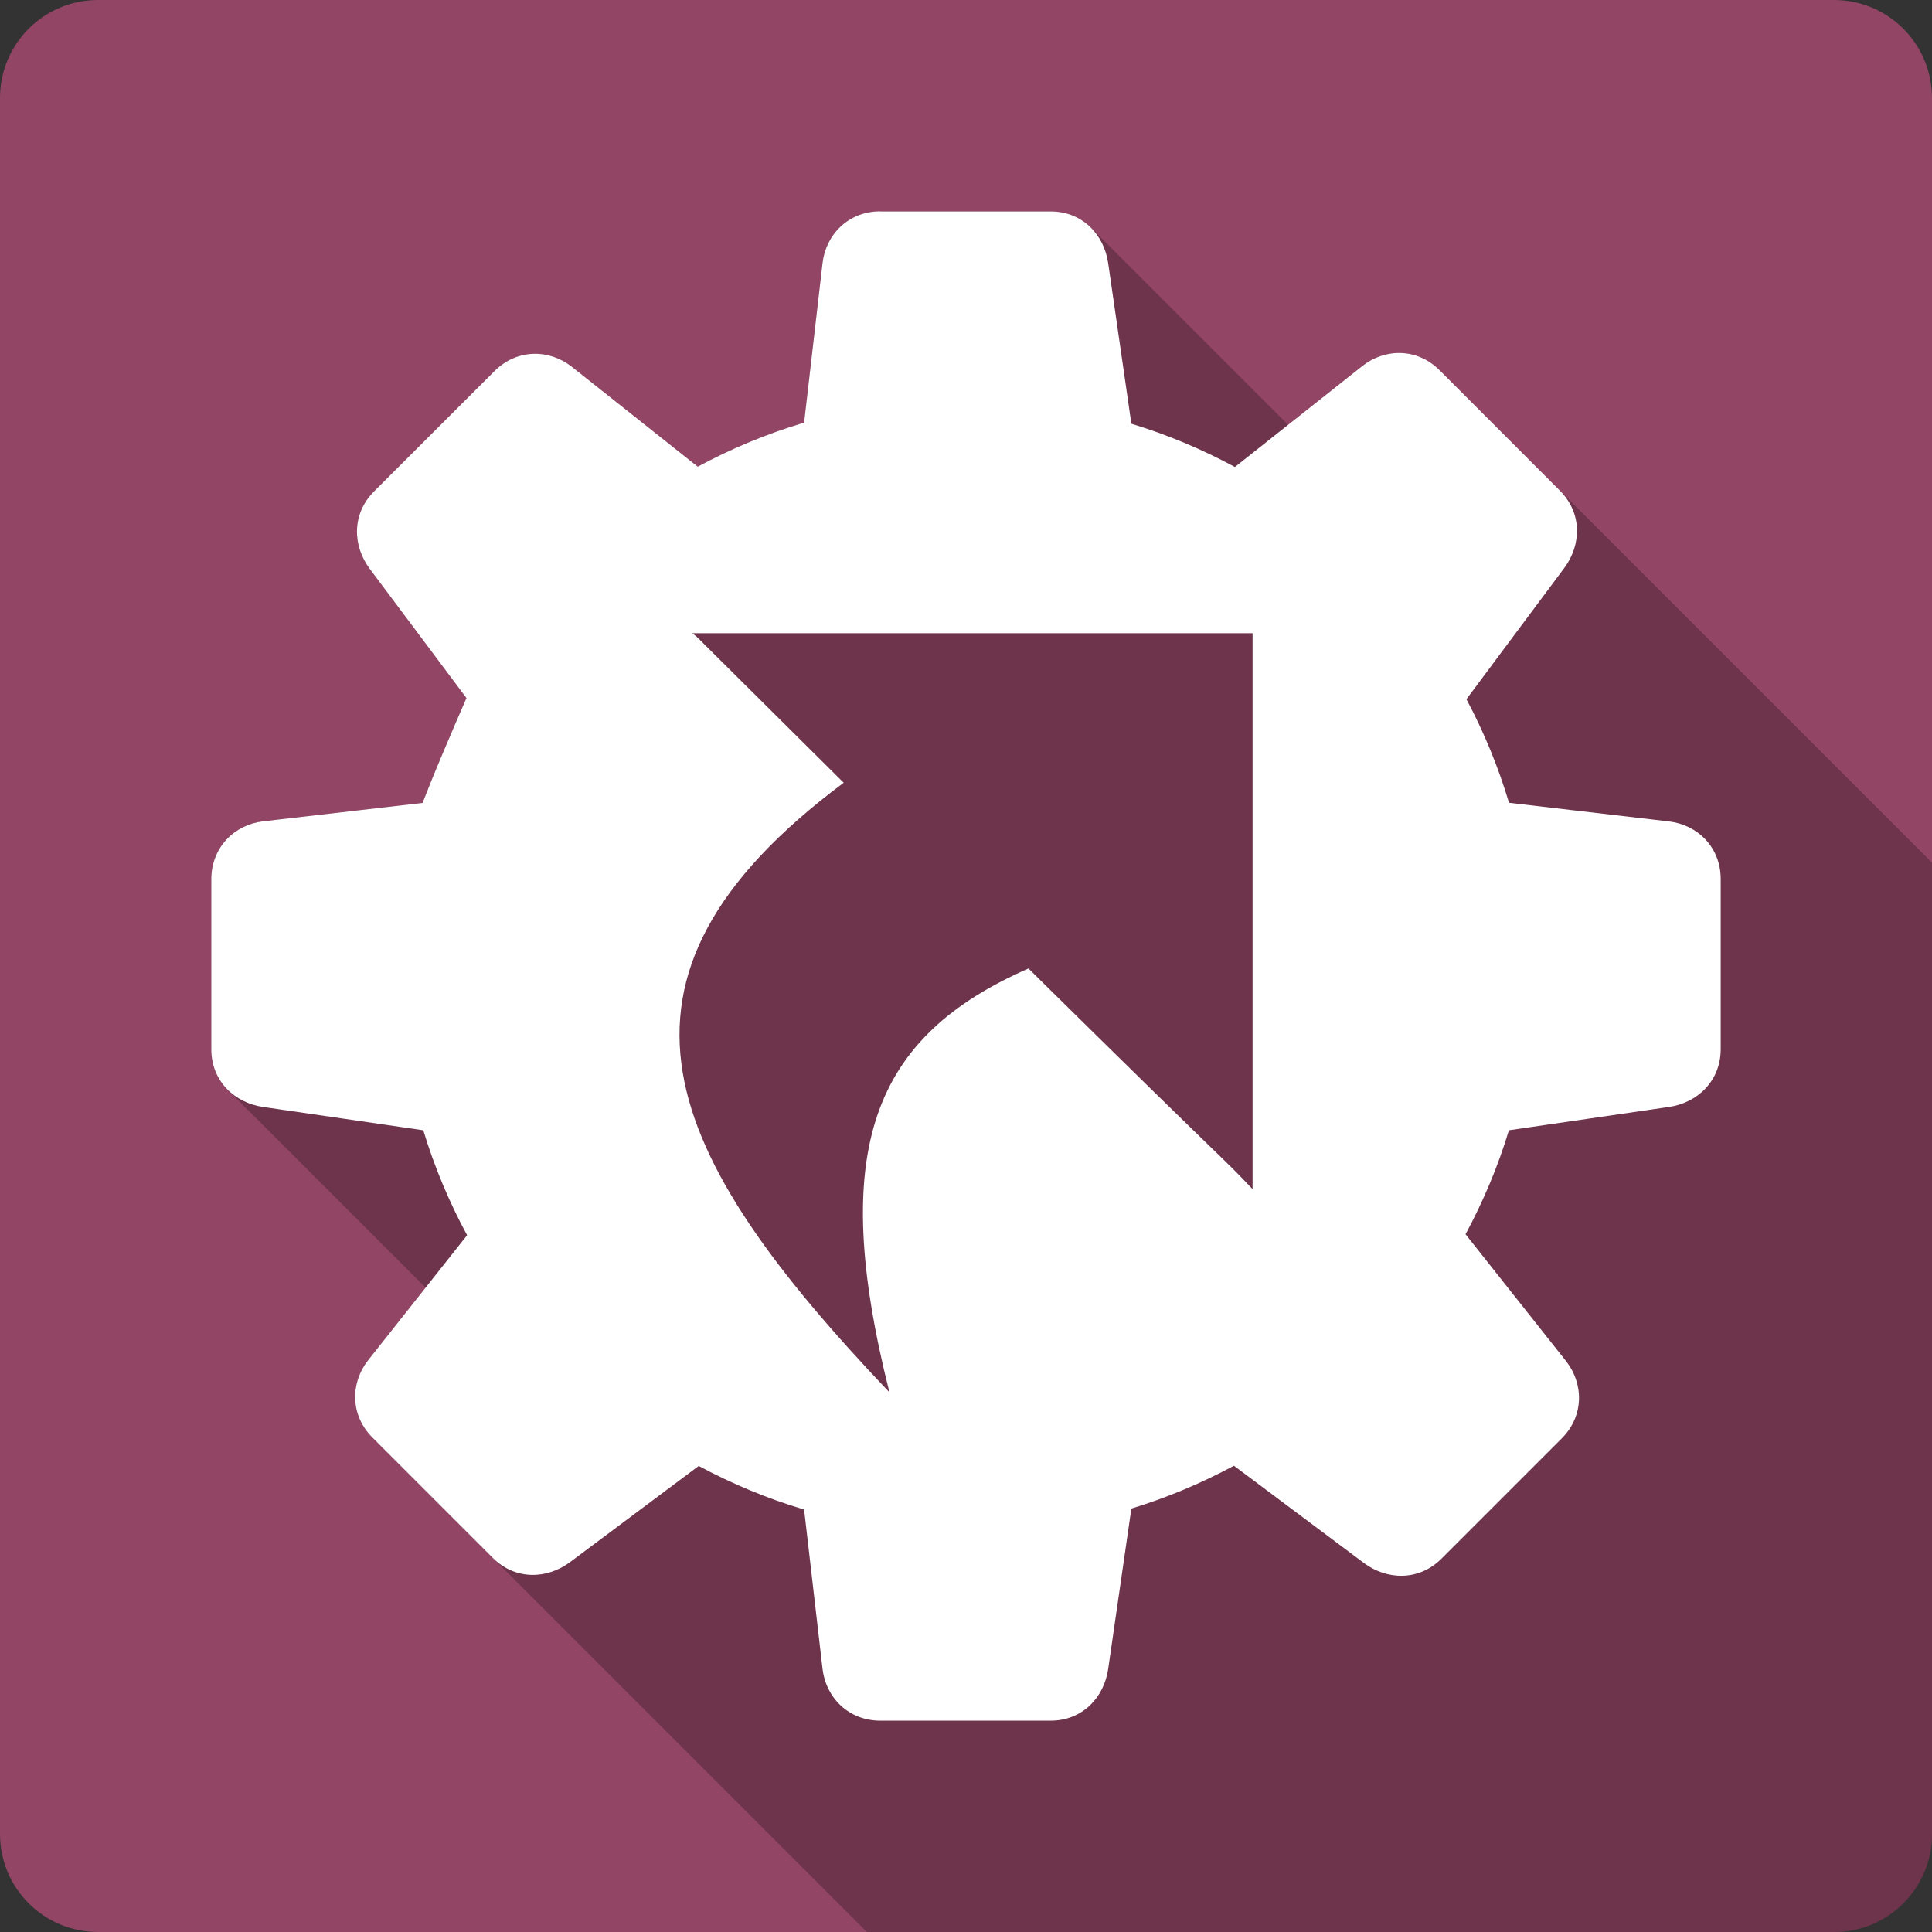<?xml version="1.0" encoding="UTF-8" standalone="no"?>
<svg
   xmlns:dc="http://purl.org/dc/elements/1.1/"
   xmlns:cc="http://creativecommons.org/ns#"
   xmlns:rdf="http://www.w3.org/1999/02/22-rdf-syntax-ns#"
   xmlns:svg="http://www.w3.org/2000/svg"
   xmlns="http://www.w3.org/2000/svg"
   height="100%"
   width="100%"
   version="1.1"
   id="svg2"
   viewBox="0 0 512 512">
  <rect x="0" y="0" width="512" height="512" fill="#333333" stroke="none"/>
  <defs
     id="defs506" />
  <path
     style="fill:#924565;fill-opacity:1;stroke:none"
     d="m 26,-1e-5 c -14.397,0 -26,11.603 -26,26 l 0,460 c 0,14.397 11.603,26 26,26 l 460,0 c 14.397,0 26,-11.603 26,-26 l 0,-460 c 0,-14.397 -11.603,-26 -26,-26 l -460,0 z"
     id="rect2986" />
  <path
     id="path3143"
     d="m 233.299,56 c -8.477,0 -14.444,6.175 -15.316,13.707 l -4.885,42.299 c -9.861,2.935 -19.296,6.874 -28.191,11.666 L 151.545,97.207 C 145.605,92.5 137.024,92.359 131.028,98.357 L 99.131,130.224 c -5.994,5.994 -5.684,14.449 -1.148,20.518 l 25.631,34.252 c -9.407,21.596 -11.603,27.788 -11.609,27.787 l -42.299,4.885 c -7.528,0.872 -13.705,6.865 -13.705,15.346 l 0,45.057 c 0,4.396 1.667,8.054 4.32,10.707 l 52.469,52.469 -15.209,19.211 c -4.706,5.94 -4.873,14.519 1.121,20.516 l 31.867,31.869 c 0.007,0.007 0.015,0.013 0.021,0.019 l 99.141,99.141 256.27,0 c 14.397,0 26,-11.603 26,-26 l 0,-257.389 L 381.516,98.127 c -5.994,-5.994 -14.549,-5.828 -20.488,-1.121 L 341.358,112.591 289.102,60.336 c -2.645,-2.645 -6.295,-4.307 -10.689,-4.307 l -45.084,0 -0.002,0 -0.027,-0.029 z"
     style="opacity:0.25;fill:#000000" />
  <path
     id="path3160"
     d="m 233.298,56 c -8.477,0 -14.444,6.175 -15.316,13.707 l -4.885,42.299 c -9.861,2.935 -19.294,6.875 -28.19,11.667 L 151.546,97.207 c -5.94,-4.706 -14.521,-4.849 -20.517,1.149 l -31.897,31.868 c -5.994,5.994 -5.685,14.449 -1.149,20.517 l 25.632,34.253 c -9.474,21.752 -11.634,27.878 -11.609,27.787 l -42.299,4.885 c -7.528,0.872 -13.707,6.864 -13.707,15.345 l 0,45.057 c 0,8.477 6.203,14.204 13.707,15.287 l 42.471,6.178 c 2.941,9.738 6.855,19.023 11.609,27.816 l -26.207,33.103 c -4.706,5.94 -4.874,14.521 1.121,20.517 l 31.868,31.868 c 5.994,5.994 14.413,5.685 20.488,1.149 l 34.109,-25.489 c 8.824,4.729 18.166,8.645 27.931,11.552 l 4.885,42.241 c 0.872,7.528 6.835,13.707 15.316,13.707 l 45.115,0 c 8.477,0 14.175,-6.182 15.259,-13.678 l 6.149,-42.529 c 9.494,-2.89 18.593,-6.735 27.184,-11.351 l 34.454,25.776 c 6.071,4.536 14.549,4.849 20.546,-1.149 l 31.868,-31.868 c 5.994,-5.994 5.828,-14.578 1.121,-20.517 l -26.609,-33.592 c 4.691,-8.717 8.582,-17.914 11.494,-27.557 l 42.414,-6.178 c 7.5,-1.086 13.707,-6.835 13.707,-15.316 l 0,-45.086 c 0,-8.477 -6.183,-14.387 -13.707,-15.259 l -42.385,-4.943 c -2.879,-9.585 -6.66,-18.771 -11.293,-27.443 l 25.92,-34.77 c 4.536,-6.071 4.849,-14.521 -1.149,-20.517 L 381.517,98.126 c -5.994,-5.994 -14.549,-5.828 -20.488,-1.121 l -33.764,26.753 c -8.676,-4.684 -17.847,-8.545 -27.443,-11.466 l -6.149,-42.586 c -1.086,-7.5 -6.784,-13.678 -15.259,-13.678 l -45.086,0 -0.029,-0.029 z m -49.799,111.81 148.448,0 0,147.328 c -9.885,-10.373 -0.034,0.081 -59.397,-58.477 -41.119,18.033 -53.159,47.585 -36.839,112.328 -59.912,-63.023 -82.173,-109.289 -12.126,-161.552 l -38.937,-38.678 -1.149,-0.92 0,-0.029 z"
     style="fill:#ffffff" />
</svg>
